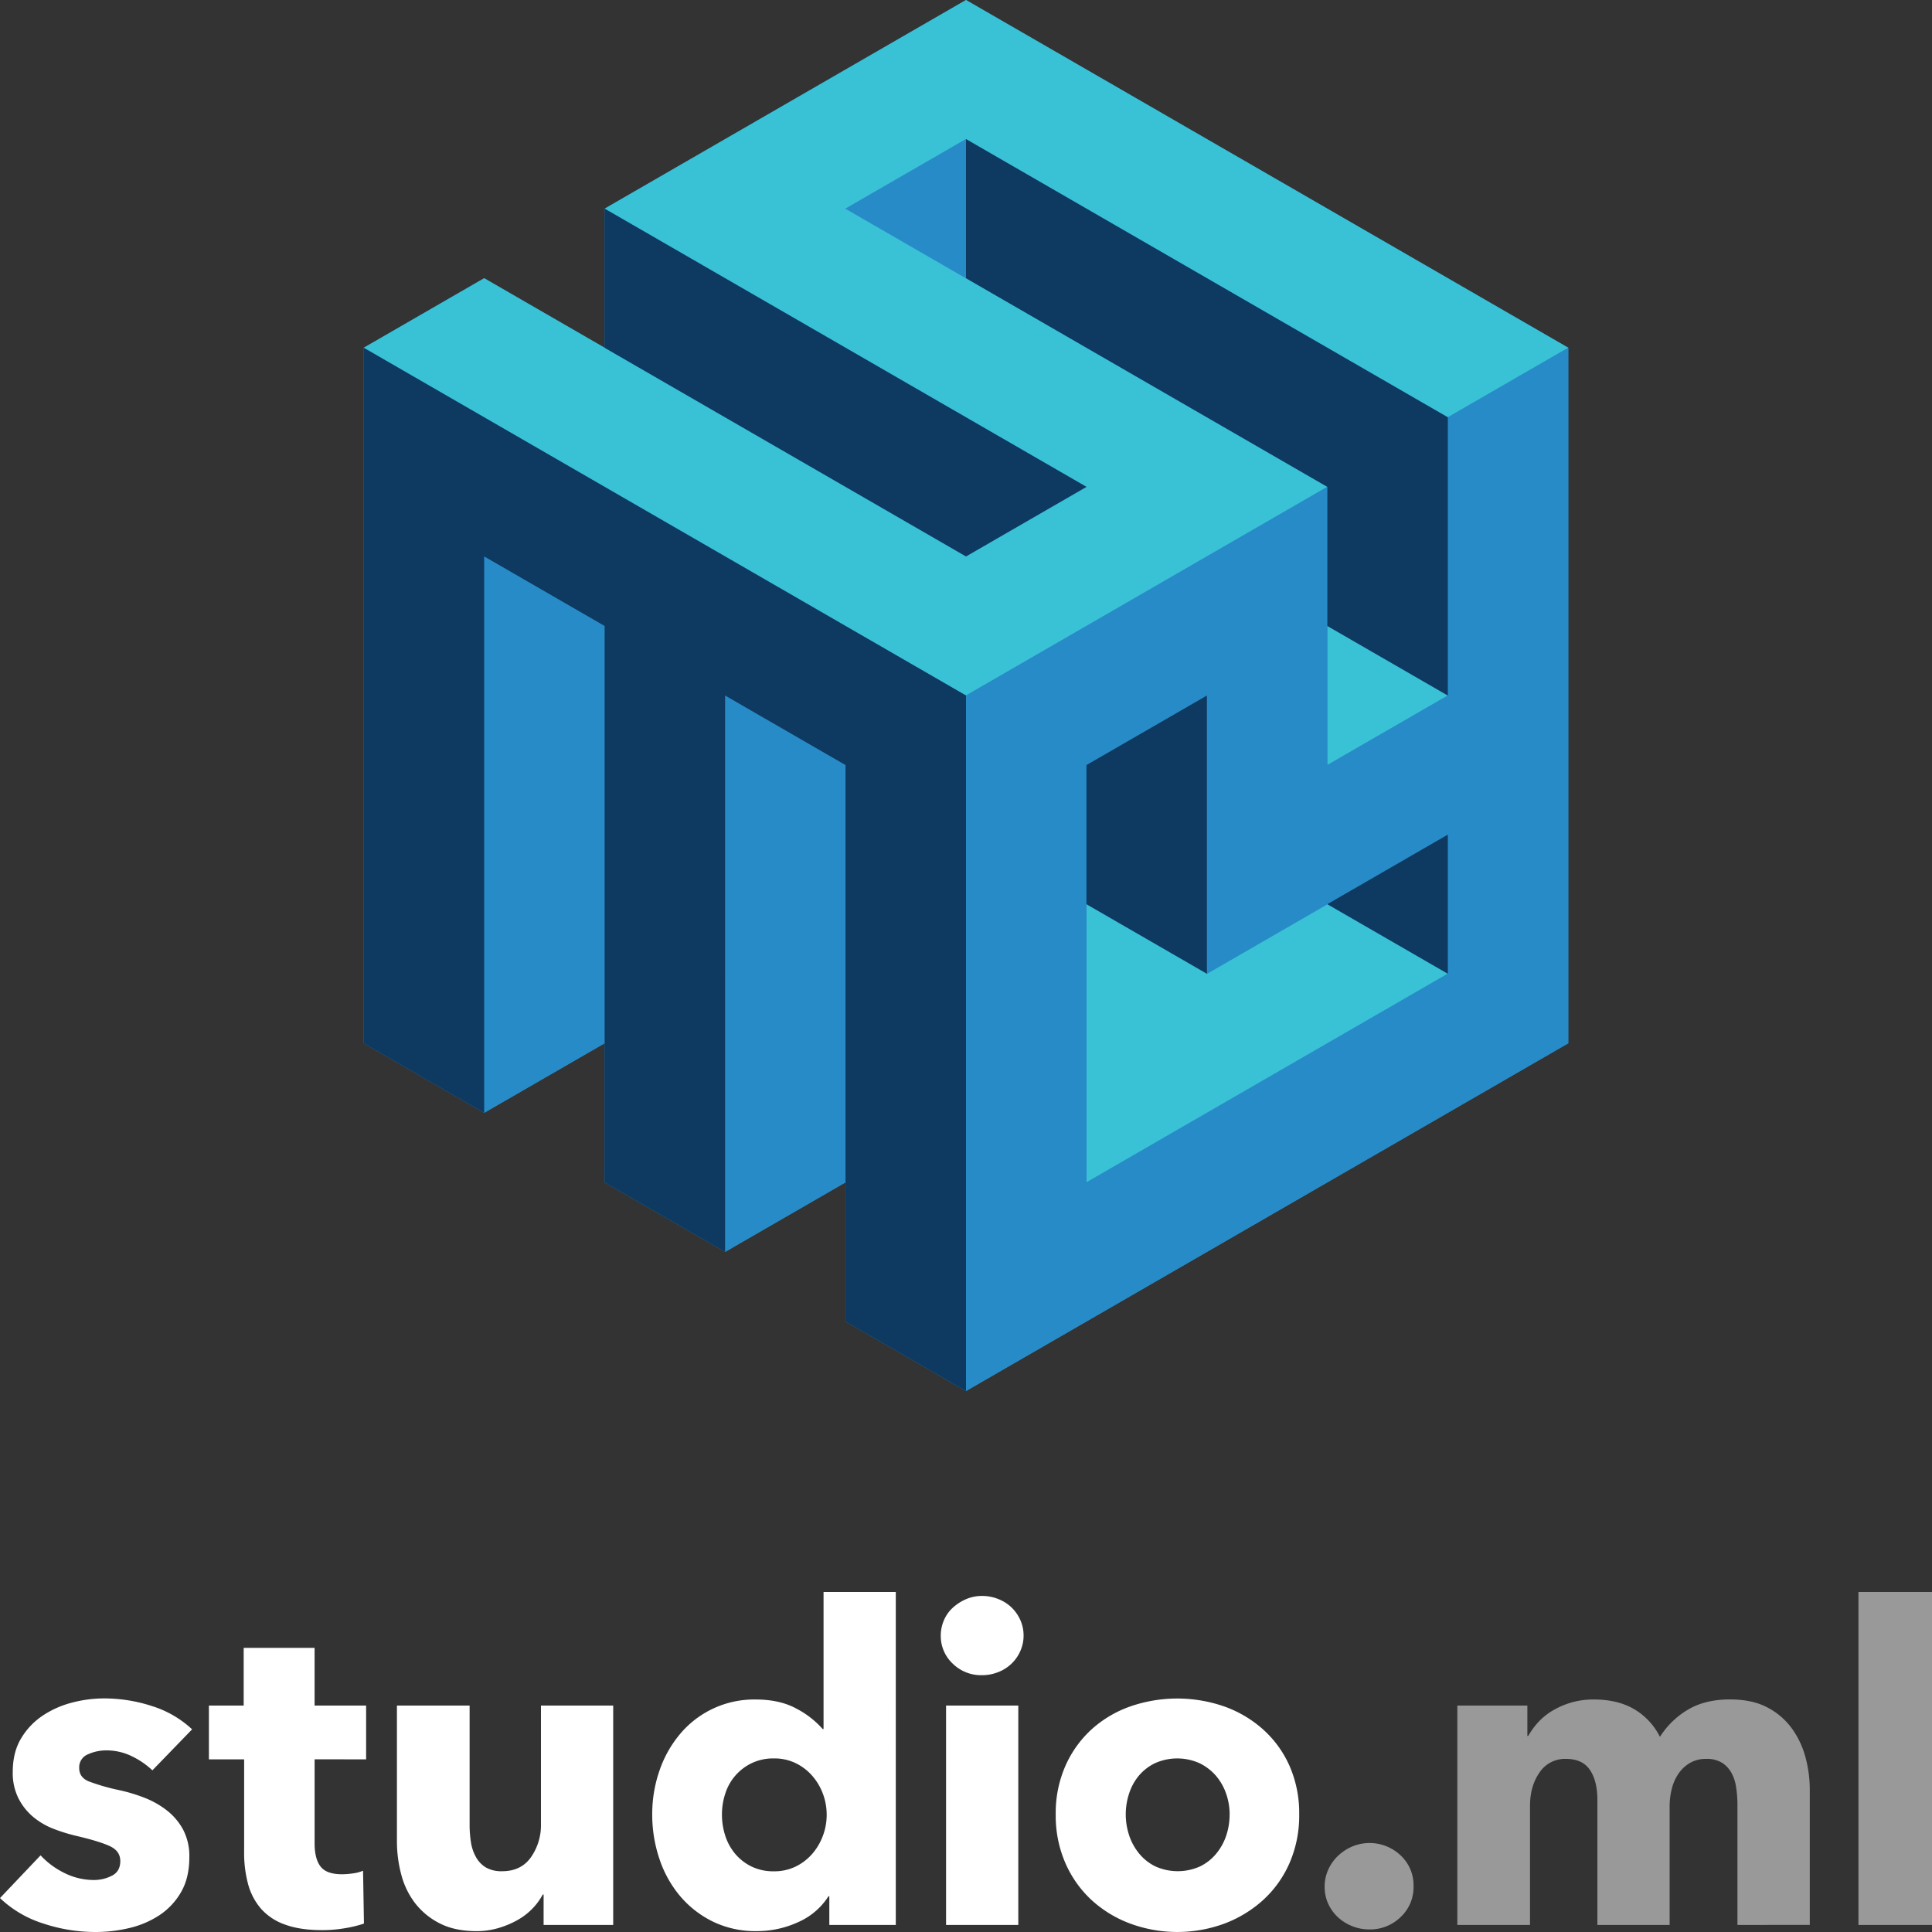 <svg id="Layer_1" data-name="Layer 1" xmlns="http://www.w3.org/2000/svg" viewBox="0 0 1000 1000"><rect x="0" y="0" width="1000" height="1000" fill="#333333" stroke="none"/><defs><style>.cls-1{fill:#278bc8;}.cls-2{fill:#39c1d5;}.cls-3{fill:#0e3960;}.cls-4{fill:#fff;}.cls-5{opacity:0.5;}</style></defs><title>studio.ml-logo-v-white_txt</title><polygon class="cls-1" points="811.74 180 811.74 540 500 720 437.65 684 437.65 612 375.3 648 312.96 612 312.96 540 250.61 576 188.26 540 188.26 180 250.61 144 312.96 180 312.96 108 500 0 811.74 180"/><polygon class="cls-2" points="749.39 216 811.74 180 500 0 312.96 108 562.35 252 500 288 250.61 144 188.26 180 500 360 687.04 252 437.65 108 500 72 749.39 216"/><polygon class="cls-2" points="687.04 324 687.04 396 749.39 360 687.04 324"/><polygon class="cls-2" points="749.39 504 687.04 468 624.7 504 562.35 468 562.35 612 749.39 504"/><polygon class="cls-1" points="500 72 500 144 437.65 108 500 72"/><path class="cls-1" d="M749.39,216V360L687,396V252L500,360V720L811.74,540V180Zm0,288-187,108V396l62.35-36V504l124.69-72Z"/><polygon class="cls-1" points="250.61 288 250.61 576 312.96 540 312.96 324 250.61 288"/><polygon class="cls-1" points="375.31 360 375.31 648 437.65 612 437.65 396 375.31 360"/><polygon class="cls-3" points="188.26 180 500 360 500 720 437.65 684 437.65 396 375.31 360 375.3 648 312.96 612 312.96 324 250.61 288 250.61 576 188.26 540 188.26 180"/><polygon class="cls-3" points="562.35 252 312.96 108 312.96 180 500 288 562.35 252"/><polygon class="cls-3" points="624.7 504 624.7 360 562.35 396 562.35 468 624.7 504"/><polygon class="cls-3" points="500 72 500 144 687.04 252 687.04 324 749.39 360 749.39 216 500 72"/><polygon class="cls-3" points="749.39 432 749.39 504 687.04 468 749.39 432"/><path class="cls-4" d="M78.88,916.32A41.79,41.79,0,0,0,68.17,909a29.61,29.61,0,0,0-13-3,22.84,22.84,0,0,0-9.69,2.05A7.2,7.2,0,0,0,41,915.18q0,4.79,4.9,6.84a106.7,106.7,0,0,0,15.85,4.56,85.8,85.8,0,0,1,12.88,3.88,45.64,45.64,0,0,1,11.74,6.61,31.73,31.73,0,0,1,8.44,10A29.44,29.44,0,0,1,98,961.24Q98,972,93.7,979.37a35.51,35.51,0,0,1-11.28,12,48.66,48.66,0,0,1-15.62,6.61A74.92,74.92,0,0,1,49.47,1000a85.59,85.59,0,0,1-27.24-4.45A57.15,57.15,0,0,1,0,982.44l21-22.12a41.82,41.82,0,0,0,12.31,9.12,34.19,34.19,0,0,0,15.5,3.65,20.34,20.34,0,0,0,9-2.17q4.44-2.16,4.45-7.64,0-5.24-5.47-7.75t-17.1-5.24a87.92,87.92,0,0,1-11.85-3.65,37.47,37.47,0,0,1-10.6-6.16,30.57,30.57,0,0,1-7.64-9.58,29.3,29.3,0,0,1-3-13.68q0-10.26,4.33-17.44A36.68,36.68,0,0,1,22.11,888a49.74,49.74,0,0,1,15.16-6.73,65.46,65.46,0,0,1,16.53-2.17,79.89,79.89,0,0,1,25,4,54,54,0,0,1,20.63,12Z"/><path class="cls-4" d="M162.84,910.62v43.49q0,8,3.08,12t11.06,4a39.53,39.53,0,0,0,5.81-.46,19.81,19.81,0,0,0,5.13-1.37l.46,27.36a61.81,61.81,0,0,1-9.8,2.39,69.44,69.44,0,0,1-11.85,1q-11.4,0-19.15-2.86A29.61,29.61,0,0,1,135.14,988a32.27,32.27,0,0,1-6.73-12.8,62.23,62.23,0,0,1-2.05-16.57v-48H108.13V882.81h18V852.94h36.7v29.87h26.67v27.82Z"/><path class="cls-4" d="M281.37,996.35V980.62h-.46a32.13,32.13,0,0,1-5.36,7.3,33.73,33.73,0,0,1-7.75,5.93,47.41,47.41,0,0,1-9.8,4.1,39.41,39.41,0,0,1-11.29,1.6q-11.4,0-19.26-4.1a37.32,37.32,0,0,1-12.77-10.6A41.73,41.73,0,0,1,207.62,970a67,67,0,0,1-2.17-17V882.81h37.62v61.56a58.45,58.45,0,0,0,.68,9.12,22.78,22.78,0,0,0,2.62,7.75,14.44,14.44,0,0,0,5.13,5.36,16.11,16.11,0,0,0,8.44,1.94q9.8,0,14.93-7.3a29,29,0,0,0,5.13-17.1V882.81h37.39V996.35Z"/><path class="cls-4" d="M429.26,996.35V981.53h-.46a35.47,35.47,0,0,1-15.62,13.34,50.92,50.92,0,0,1-21.54,4.67,50.31,50.31,0,0,1-22.8-5,52.27,52.27,0,0,1-17-13.34,58.51,58.51,0,0,1-10.6-19.27,71.58,71.58,0,0,1-3.65-22.8,68.69,68.69,0,0,1,3.76-22.69,59.16,59.16,0,0,1,10.71-19,50,50,0,0,1,39.1-17.78q12.53,0,21.2,4.79a47.06,47.06,0,0,1,13.45,10.49h.46V824h37.39V996.35Zm-1.37-57A30.76,30.76,0,0,0,426,928.63a30.33,30.33,0,0,0-5.47-9.35,27.29,27.29,0,0,0-8.55-6.61,25.17,25.17,0,0,0-11.4-2.51,25.68,25.68,0,0,0-11.63,2.51,26.21,26.21,0,0,0-13.56,15.73,34.39,34.39,0,0,0-1.71,10.72A35.43,35.43,0,0,0,375.34,950a27.83,27.83,0,0,0,5.13,9.46,25.9,25.9,0,0,0,8.44,6.61,25.62,25.62,0,0,0,11.63,2.51,25.12,25.12,0,0,0,11.4-2.51,27.24,27.24,0,0,0,8.55-6.61,30.3,30.3,0,0,0,5.47-9.35A30.74,30.74,0,0,0,427.89,939.35Z"/><path class="cls-4" d="M529.8,846.55a19.33,19.33,0,0,1-1.71,8.09,20.47,20.47,0,0,1-11.4,10.83,22.2,22.2,0,0,1-8.32,1.6,20.94,20.94,0,0,1-15.27-6,19.56,19.56,0,0,1-6.16-14.48,19.9,19.9,0,0,1,1.6-7.87,18.59,18.59,0,0,1,4.56-6.5,24.61,24.61,0,0,1,6.84-4.45,20.63,20.63,0,0,1,8.44-1.71,22.26,22.26,0,0,1,8.32,1.6,21.1,21.1,0,0,1,6.84,4.33,20.89,20.89,0,0,1,4.56,6.5A19.34,19.34,0,0,1,529.8,846.55Zm-40.12,149.8V882.81h37.39V996.35Z"/><path class="cls-4" d="M672.46,939.12a61.41,61.41,0,0,1-5,25.19,56.52,56.52,0,0,1-13.68,19.15,62.59,62.59,0,0,1-20.06,12.2,70.52,70.52,0,0,1-48.67,0A61,61,0,0,1,565,983.47a57.21,57.21,0,0,1-13.56-19.15,61.34,61.34,0,0,1-5-25.19,60.58,60.58,0,0,1,5-25.08A56.31,56.31,0,0,1,565,895.12,59,59,0,0,1,585,883.26a74.2,74.2,0,0,1,48.67,0,60.53,60.53,0,0,1,20.06,11.86A55.64,55.64,0,0,1,667.45,914,60.64,60.64,0,0,1,672.46,939.12Zm-36,0a32.45,32.45,0,0,0-1.82-10.72,28.41,28.41,0,0,0-5.24-9.23,26.75,26.75,0,0,0-8.43-6.5,28.21,28.21,0,0,0-23.25,0,25.4,25.4,0,0,0-8.32,6.5,27.83,27.83,0,0,0-5,9.23,34.43,34.43,0,0,0,0,21.43,29.28,29.28,0,0,0,5.13,9.46,25.2,25.2,0,0,0,8.44,6.73,28.21,28.21,0,0,0,23.25,0,25.22,25.22,0,0,0,8.43-6.73,29.26,29.26,0,0,0,5.13-9.46A34.37,34.37,0,0,0,636.44,939.12Z"/><g class="cls-5"><path class="cls-4" d="M731.65,976.29a21.1,21.1,0,0,1-6.72,16,22.54,22.54,0,0,1-16.07,6.38,23.73,23.73,0,0,1-9-1.71,24,24,0,0,1-7.41-4.67,21.61,21.61,0,0,1-5-7,20.81,20.81,0,0,1-1.82-8.78,21.06,21.06,0,0,1,1.82-8.66,22.62,22.62,0,0,1,5-7.18,24.67,24.67,0,0,1,7.41-4.9,23.32,23.32,0,0,1,25.08,4.56A21.11,21.11,0,0,1,731.65,976.29Z"/><path class="cls-4" d="M899.3,996.35v-62a60.71,60.71,0,0,0-.68-9.24,22.09,22.09,0,0,0-2.51-7.64,14.45,14.45,0,0,0-4.9-5.13,15,15,0,0,0-8.09-1.94,16.28,16.28,0,0,0-8.32,2.05,18.51,18.51,0,0,0-5.93,5.47,24,24,0,0,0-3.53,7.87,37,37,0,0,0-1.14,9.24v61.33H826.8V931.6q0-9.8-3.87-15.5t-12.31-5.7a15.83,15.83,0,0,0-13.79,7.07q-4.91,7.07-4.9,17.33v61.56H754.31V882.81h36.25v15.73H791a39.73,39.73,0,0,1,5.13-7.07,32.54,32.54,0,0,1,7.41-6,41.54,41.54,0,0,1,9.69-4.22,41.05,41.05,0,0,1,11.74-1.6q12.31,0,20.86,5A34.39,34.39,0,0,1,859.18,899a43.23,43.23,0,0,1,14.59-14.14q8.89-5.24,21.66-5.24,11.63,0,19.49,4.22a36.32,36.32,0,0,1,12.65,10.94,45.53,45.53,0,0,1,7,15,64.66,64.66,0,0,1,2.17,16.3v70.23Z"/><path class="cls-4" d="M961.93,996.35V824H1000V996.35Z"/></g></svg>